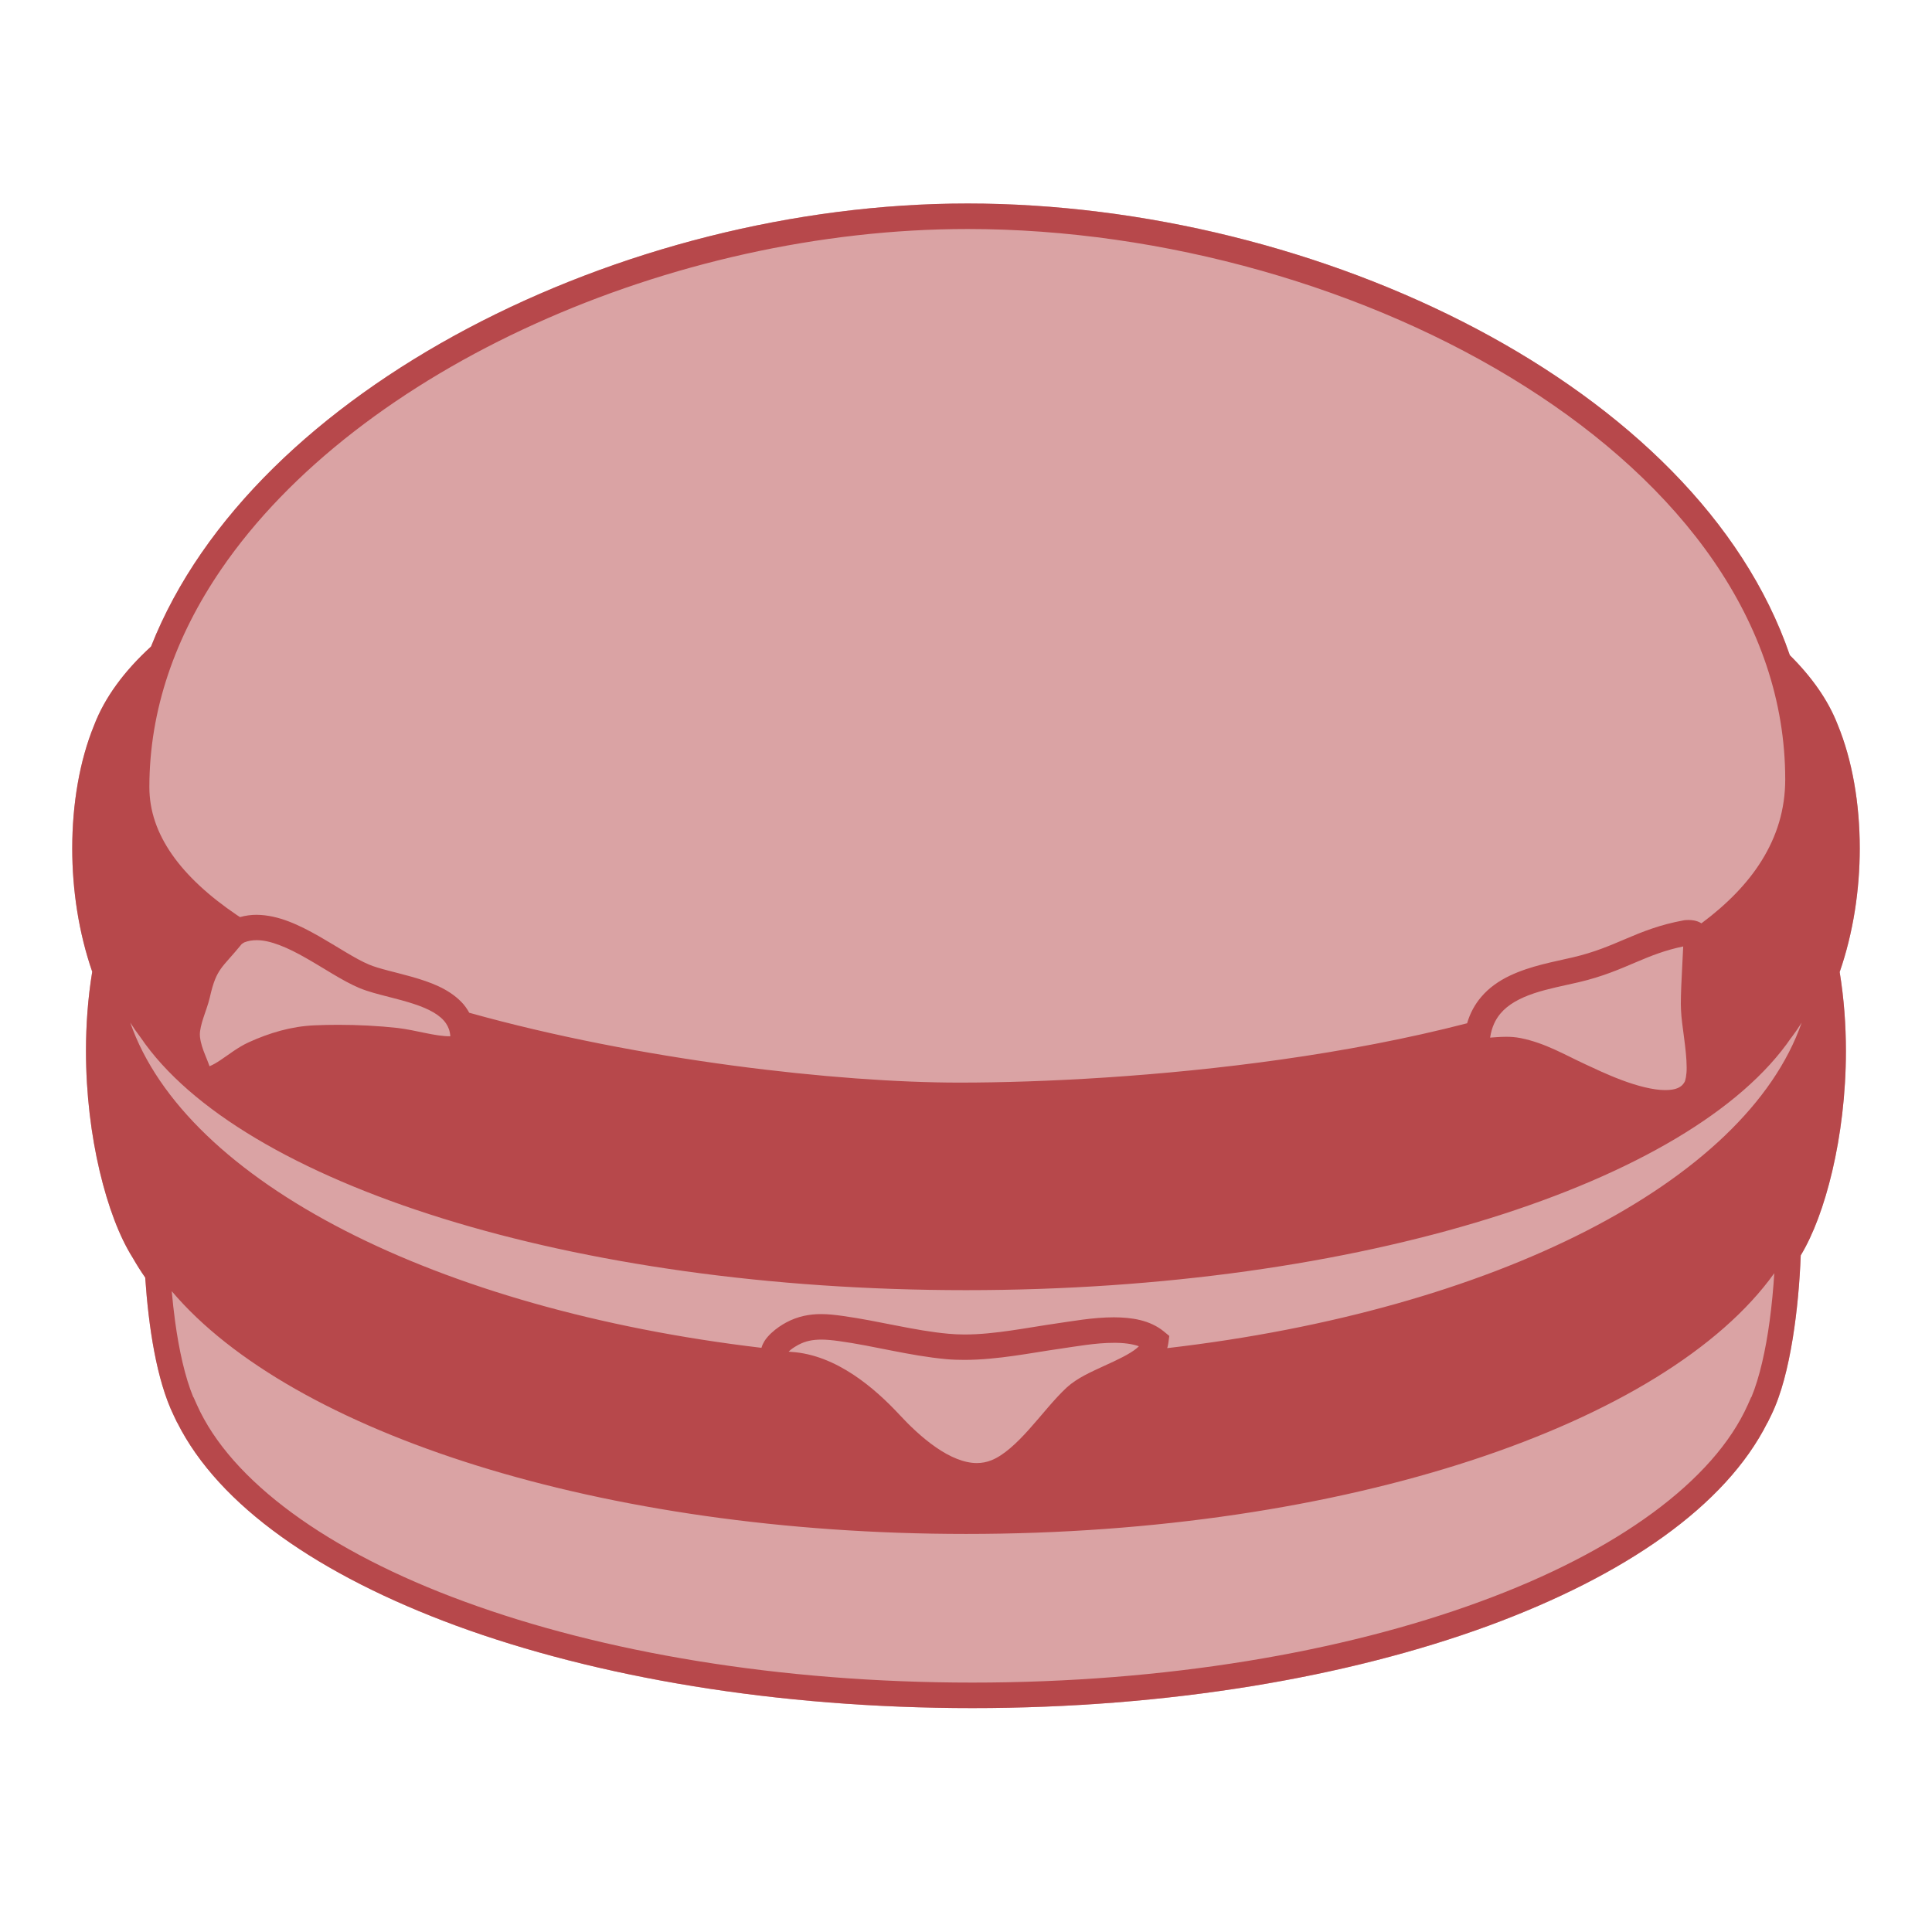 <svg enable-background="new 0 0 580 580" height="580" viewBox="0 0 580 580" width="580" xmlns="http://www.w3.org/2000/svg">
<path d="m290.375 61.094c-51.811.008-105.41 13.894-149.969 37.5-44.207 23.438-79.648 56.464-95.063 95.5-8.024 7.344-13.897 15.25-17.125 23.719-4.322 10.579-6.523 23.496-6.531 36.875 0 12.438 1.931 25.274 6 37.031-1.308 7.955-1.875 15.971-1.875 23.781 0 12.943 1.577 25.345 4.094 36.031 2.532 10.709 5.928 19.688 9.875 25.969l.281.469c1.079 1.882 2.254 3.734 3.531 5.563 1.01 14.672 3.361 30.705 8.563 41.406l1.031 2.156h.031c12.553 25.021 42.724 45.837 83.688 60.938 42.233 15.498 96.175 24.75 155 24.75s112.798-9.252 155.031-24.75c40.964-15.101 71.104-35.916 83.656-60.938h.031l1.063-2.156c3.098-6.326 5.085-14.435 6.5-23.094 1.347-8.3 2.101-17.051 2.406-24.969 3.778-6.25 7.028-14.971 9.469-25.313 2.509-10.694 4.094-23.088 4.094-36.031 0-7.795-.582-15.794-1.875-23.719 4.085-11.78 6.023-24.656 6.031-37.125-.008-13.486-2.242-26.492-6.625-37.125-2.868-7.405-7.804-14.342-14.375-20.875-13.907-40.589-49.282-74.278-94.063-97.969-45.132-23.851-99.97-37.616-152.874-37.624z" fill="rgba(183,72,75,1.0)" opacity=".5"/>
<path d="m290.375 61.094c-51.811.008-105.41 13.894-149.969 37.5-44.207 23.438-79.648 56.464-95.063 95.5-8.024 7.344-13.897 15.25-17.125 23.719-4.322 10.579-6.523 23.496-6.531 36.875 0 12.438 1.931 25.274 6 37.031-1.308 7.955-1.875 15.971-1.875 23.781 0 12.943 1.577 25.345 4.094 36.031 2.532 10.709 5.928 19.688 9.875 25.969l.281.469c1.079 1.882 2.254 3.734 3.531 5.563 1.01 14.672 3.361 30.705 8.563 41.406l1.031 2.156h.031c12.553 25.021 42.724 45.837 83.688 60.938 42.233 15.498 96.175 24.75 155 24.75s112.798-9.252 155.031-24.75c40.964-15.101 71.104-35.916 83.656-60.938h.031l1.063-2.156c3.098-6.326 5.085-14.435 6.5-23.094 1.347-8.3 2.101-17.051 2.406-24.969 3.779-6.25 7.028-14.971 9.469-25.313 2.509-10.694 4.094-23.088 4.094-36.031 0-7.795-.582-15.794-1.875-23.719 4.085-11.78 6.023-24.656 6.031-37.125-.008-13.486-2.242-26.492-6.625-37.125-2.868-7.405-7.804-14.342-14.375-20.875-13.907-40.589-49.282-74.278-94.063-97.969-45.132-23.851-99.97-37.616-152.874-37.624zm0 7.656c58.909-.015 120.675 17.623 167.406 47.219 23.354 14.779 42.964 32.525 56.656 52.438 13.692 19.927 21.5 41.964 21.5 65.594-.008 9.019-2.505 17.041-7.125 24.438-4.245 6.823-10.397 13.066-18.031 18.75-.826-.543-1.56-.706-2.156-.844-.712-.138-1.307-.156-1.781-.156-.581 0-.955.047-1.063.063h-.156l-.125.031c-7.198 1.308-12.4 3.427-17.281 5.5-4.903 2.081-9.483 4.087-16.063 5.625-5.584 1.323-12.635 2.502-18.969 5.531-3.159 1.522-6.185 3.562-8.594 6.438-1.82 2.157-3.276 4.775-4.156 7.813-17.931 4.644-36.971 8.221-55.75 10.875-36.45 5.164-71.924 6.938-96.594 6.938-36.542.016-96.173-6.702-147.219-20.969-.673-1.217-1.473-2.34-2.406-3.281-4.001-4.069-9.43-5.931-14.563-7.438-5.141-1.461-10.21-2.496-13.125-3.75-4.023-1.667-9.396-5.289-15.125-8.563-5.768-3.243-11.971-6.321-18.656-6.375-1.637 0-3.293.221-4.938.688-.313-.207-.655-.418-.969-.625-8.346-5.661-14.97-11.746-19.438-18.156-4.475-6.426-6.805-13.083-6.813-20.25.008-23.224 7.792-45.201 21.5-65.281 20.539-30.101 54.435-55.759 94.281-73.781 39.842-18.049 85.607-28.48 129.753-28.472zm-213.375 213.5c4.108-.054 9.482 2.27 14.875 5.375 5.431 3.067 10.821 6.781 15.969 8.969 2.769 1.155 5.897 1.916 9.125 2.75 4.827 1.225 9.822 2.59 13.188 4.594 1.683.994 2.947 2.104 3.75 3.313.704 1.07 1.174 2.229 1.281 3.844h-.031c-4.551.046-10.199-1.834-15.875-2.5-5.653-.619-11.691-.938-17.719-.938-2.395 0-4.792.049-7.156.156-6.969.299-13.523 2.264-19.75 5.094-3.32 1.529-5.973 3.697-8.375 5.281-1.247.842-2.357 1.485-3.375 1.906-.428-1.209-.883-2.279-1.281-3.281-.765-1.904-1.349-3.52-1.594-5.531-.024-.222-.032-.436-.032-.688-.015-1.323.451-3.221 1.094-5.156.627-1.958 1.408-3.902 1.875-5.938 1.102-4.873 2.028-6.813 3.344-8.688 1.262-1.805 3.329-3.812 6.281-7.438l.75-.469c1.147-.443 2.333-.655 3.656-.655zm428.313 1.875c-.069 1.652-.198 3.87-.313 6.219-.199 3.771-.398 7.927-.406 11.094 0 .681.04 1.324.063 1.906.092 2.264.509 5.073.906 8.156.405 3.06.781 6.307.781 8.938.038 2.287-.396 4.108-.656 4.438-.513.864-1.059 1.329-1.969 1.75-.896.398-2.183.633-3.781.625-3.603.023-8.502-1.278-13-2.969-4.521-1.684-8.64-3.682-11.156-4.844-5.867-2.708-11.913-6.32-19.219-7.781-1.606-.321-3.107-.414-4.469-.406-1.958.008-3.633.189-4.75.25v-.031c.489-3.145 1.571-5.359 3.094-7.188 2.279-2.73 5.801-4.64 10.031-6.063 4.215-1.423 9.009-2.311 13.438-3.344 7.274-1.698 12.462-3.988 17.281-6.031 4.428-1.882 8.548-3.556 14.125-4.719zm-466.219 22.844c.979 1.553 2.023 3.063 3.125 4.5 29.803 43.74 129.442 75.844 247.781 75.844 118.309 0 217.924-32.096 247.75-75.813h.031c1.094-1.445 2.114-2.947 3.094-4.5-16.714 47.955-92.47 86.359-190.469 97.719.161-.497.268-1.02.344-1.563l.281-2.094-1.625-1.344c-4.299-3.496-9.752-4.219-15-4.25-6.356.008-12.794 1.216-17.063 1.813-9.011 1.293-18.777 3.352-27.781 3.344-1.614 0-3.229-.073-4.781-.219-10.38-.926-20.632-3.807-31.969-5.375-2.096-.291-4.186-.531-6.313-.531-3.427-.008-7.027.649-10.5 2.531-1.331.727-2.938 1.756-4.438 3.156-.742.703-1.474 1.482-2.094 2.469-.344.559-.653 1.227-.875 1.969-97.546-11.521-172.876-49.854-189.498-97.656zm493.562 75.25c-.298 4.728-.756 9.625-1.406 14.406-1.171 8.629-3.006 16.892-5.469 22.813h-.063l-1 2.25c-10.189 22.85-39.206 44.079-80.438 59.156-41.178 15.131-94.353 24.281-152.375 24.281-58.022 0-111.189-9.15-152.375-24.281-41.231-15.069-70.248-36.307-80.438-59.156l-1-2.25h-.063c-2.463-5.921-4.306-14.184-5.469-22.813-.405-2.983-.74-6.002-1-9 35.994 42.563 129.166 72.875 238.44 72.875 113.856 0 210.207-32.904 242.656-78.281zm-286.156 19.937c1.583 0 3.354.17 5.281.438 10.664 1.453 20.999 4.39 32.313 5.438 1.813.16 3.617.219 5.438.219 10.098-.016 20.216-2.158 28.875-3.375 4.514-.65 10.583-1.758 15.969-1.75 2.922-.023 5.55.32 7.531 1.031-.206.199-.428.41-.688.625-2.073 1.721-5.864 3.514-9.781 5.281-3.924 1.82-8.004 3.592-11.125 6.406-3.901 3.618-7.542 8.363-11.344 12.594-3.771 4.238-7.678 7.843-11.25 9.281-1.469.604-2.931.867-4.438.875-3.81.03-8.198-1.858-12.344-4.75-4.154-2.868-8.015-6.629-10.906-9.75-3.764-4.055-8.468-8.49-13.938-12.094-5.469-3.588-11.74-6.354-18.594-6.781l-.75-.063c.191-.191.419-.402.656-.594.734-.582 1.607-1.108 2.219-1.438 2.219-1.177 4.298-1.577 6.876-1.593z" fill="rgba(183,72,75,1.0)" fill-opacity="1" stroke="rgba(35,35,35,1.0)" stroke-opacity="1" stroke-width="0.0"/>
</svg>

